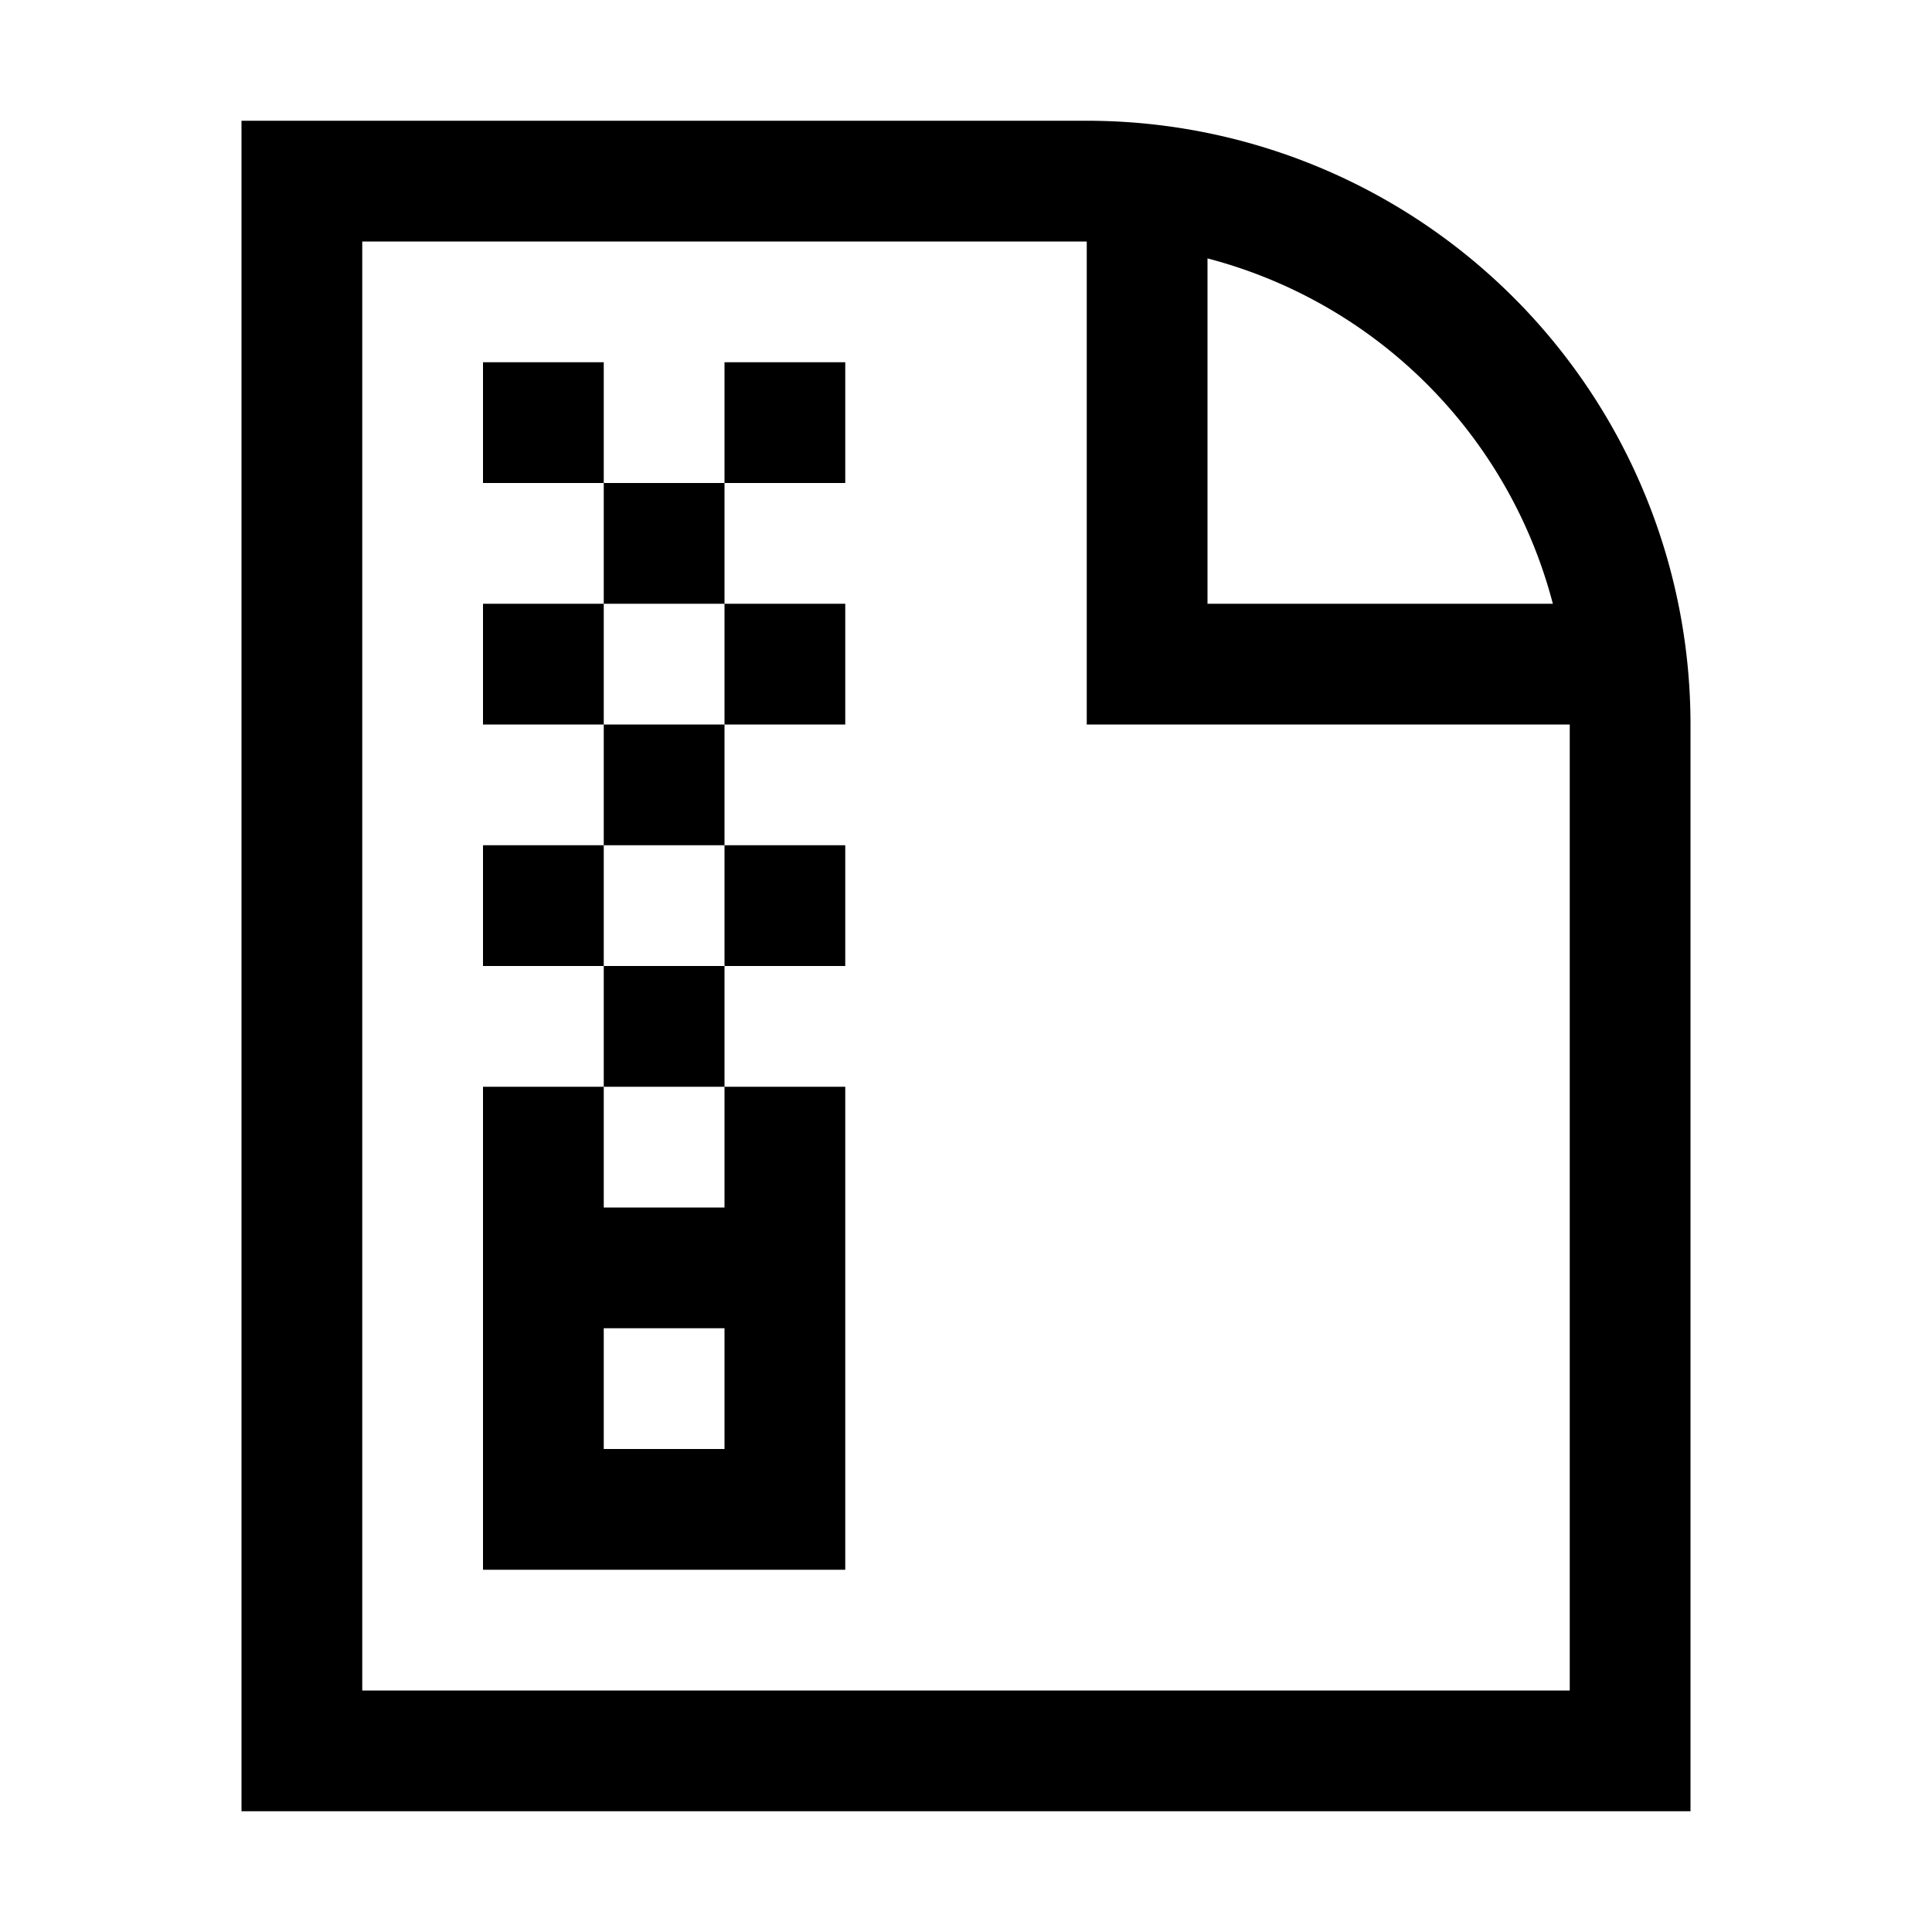 <svg xmlns="http://www.w3.org/2000/svg" width="16" height="16" viewBox="0 0 16 16">
    <path d="M5,8H6V9H5Zm1,2V9H7v4H4V9H5v1Zm0,1H5v1H6ZM7,8V7H6V8ZM7,6V5H6V6Zm7,0v9H2V1H9A5,5,0,0,1,14,6ZM10,5h2.86A4,4,0,0,0,10,2.14Zm3,1H9V2H3V14H13ZM4,7V8H5V7ZM4,3V4H5V3ZM6,4H7V3H6ZM5,5H6V4H5ZM4,5V6H5V5ZM5,7H6V6H5Z"/>
</svg>
